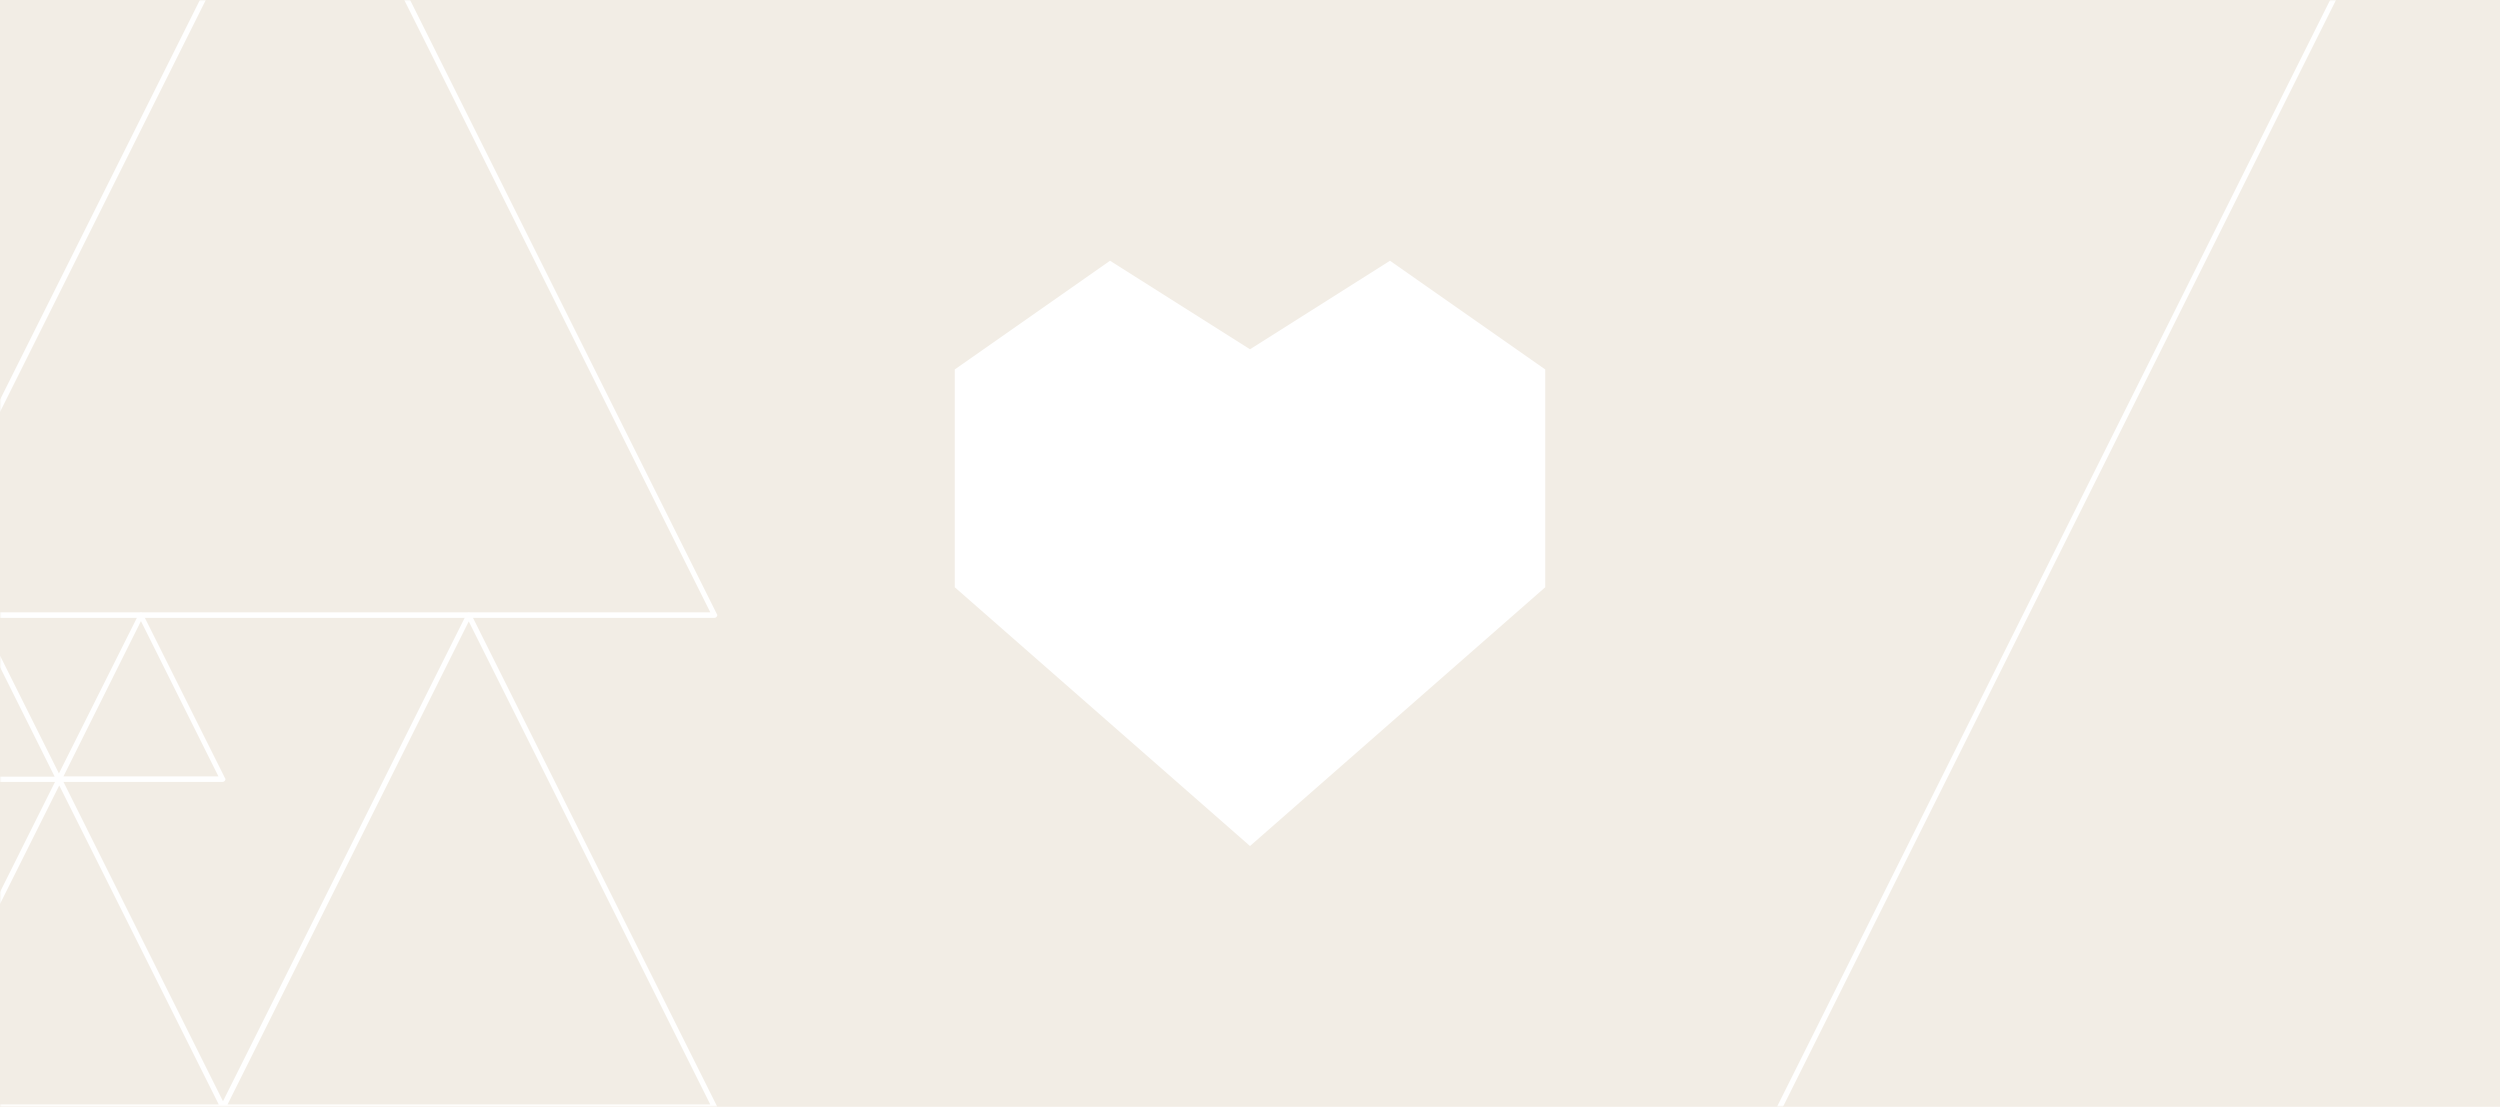 <?xml version="1.0" encoding="UTF-8" standalone="no"?>
<svg width="768px" height="340px" viewBox="0 0 768 340" version="1.1" xmlns="http://www.w3.org/2000/svg" xmlns:xlink="http://www.w3.org/1999/xlink" xmlns:sketch="http://www.bohemiancoding.com/sketch/ns">
    <!-- Generator: Sketch 3.1.1 (8761) - http://www.bohemiancoding.com/sketch -->
    <title>culture-narrow</title>
    <desc>Created with Sketch.</desc>
    <defs>
        <rect id="path-1" x="0" y="0" width="768" height="340"></rect>
    </defs>
    <g id="Page-1" stroke="none" stroke-width="1" fill="none" fill-rule="evenodd" sketch:type="MSPage">
        <g id="culture-narrow" sketch:type="MSLayerGroup">
            <g id="Group">
                <rect id="Rectangle-path" fill="#F2EDE5" sketch:type="MSShapeGroup" x="0" y="0" width="768" height="340"></rect>
                <g id="Clipped">
                    <mask id="mask-2" sketch:name="SVGID_1_" fill="white">
                        <use xlink:href="#path-1"></use>
                    </mask>
                    <g id="SVGID_1_"></g>
                    <g id="Group" mask="url(#mask-2)" fill="#FFFFFF" sketch:type="MSShapeGroup">
                        <g transform="translate(-436, -64)" id="Shape">
                            <path d="M529.7,0.3 C529.4,0.3 529.1,0.5 529,0.8 L403.1,252.6 C403,252.9 403,253.2 403.1,253.4 C403.3,253.6 403.5,253.8 403.8,253.8 L655.5,253.8 C655.8,253.8 656.1,253.6 656.2,253.4 C656.4,253.2 656.4,252.8 656.2,252.6 L530.4,0.8 C530.3,0.5 530,0.3 529.7,0.3 L529.7,0.3 Z M405.2,252.2 L529.7,3 L654.2,252.1 L405.2,252.1 L405.2,252.2 Z"></path>
                            <path d="M328.3,403.3 C328,403.3 327.7,403.5 327.6,403.8 L0.4,1058.6 C0.3,1058.9 0.3,1059.2 0.4,1059.4 C0.6,1059.6 0.8,1059.8 1.1,1059.8 L655.6,1059.8 C655.9,1059.8 656.2,1059.6 656.3,1059.4 C656.5,1059.2 656.5,1058.8 656.3,1058.6 L329,403.7 C328.9,403.5 328.6,403.3 328.3,403.3 L328.3,403.3 Z M2.4,1058.1 L328.3,406 L654.2,1058.1 L2.4,1058.1 L2.4,1058.1 Z"></path>
                            <path d="M1184.1,0.3 C1183.8,0.3 1183.5,0.5 1183.4,0.8 L654.8,1058.5 C654.7,1058.8 654.7,1059.1 654.8,1059.3 C655,1059.5 655.2,1059.7 655.5,1059.7 L1712.7,1059.7 C1713,1059.7 1713.3,1059.5 1713.4,1059.3 C1713.6,1059.1 1713.6,1058.7 1713.4,1058.5 L1184.9,0.8 C1184.7,0.5 1184.4,0.3 1184.1,0.3 L1184.1,0.3 Z M656.9,1058.1 L1184.1,3 L1711.4,1058 L656.9,1058 L656.9,1058.1 Z"></path>
                            <path d="M580,252.2 C579.7,252.2 579.4,252.4 579.3,252.7 L503.8,403.7 C503.7,404 503.7,404.3 503.8,404.5 C504,404.7 504.2,404.9 504.5,404.9 L655.5,404.9 C655.8,404.9 656.1,404.7 656.2,404.5 C656.4,404.3 656.4,403.9 656.2,403.7 L580.7,252.6 C580.6,252.4 580.3,252.2 580,252.2 L580,252.2 Z M505.9,403.3 L580,254.9 L654.2,403.3 L505.9,403.3 L505.9,403.3 Z"></path>
                            <path d="M454.2,302.5 C453.9,302.5 453.6,302.7 453.5,303 L403.2,403.7 C403.1,404 403.1,404.3 403.2,404.5 C403.4,404.7 403.6,404.9 403.9,404.9 L504.5,404.9 C504.8,404.9 505.1,404.7 505.2,404.5 C505.4,404.3 505.4,403.9 505.2,403.7 L454.9,303 C454.8,302.7 454.5,302.5 454.2,302.5 L454.2,302.5 Z M405.2,403.3 L454.2,305.3 L503.2,403.3 L405.2,403.3 L405.2,403.3 Z"></path>
                            <path d="M429,252.2 C428.7,252.2 428.4,252.4 428.3,252.7 L403.1,303 C403,303.3 403,303.6 403.1,303.8 C403.3,304 403.5,304.2 403.8,304.2 L454.1,304.2 C454.4,304.2 454.7,304 454.8,303.8 C455,303.6 455,303.2 454.8,303 L429.6,252.6 C429.6,252.4 429.3,252.2 429,252.2 L429,252.2 Z M405.2,302.5 L429,254.9 L452.8,302.6 L405.2,302.6 L405.2,302.5 Z"></path>
                            <path d="M479.3,252.2 C479,252.2 478.7,252.4 478.6,252.7 L453.4,303 C453.3,303.3 453.3,303.6 453.4,303.8 C453.6,304 453.8,304.2 454.1,304.2 L504.4,304.2 C504.7,304.2 505,304 505.1,303.8 C505.3,303.6 505.3,303.2 505.1,303 L479.9,252.6 C479.9,252.4 479.6,252.2 479.3,252.2 L479.3,252.2 Z M455.5,302.5 L479.3,254.8 L503.1,302.5 L455.5,302.5 L455.5,302.5 Z"></path>
                        </g>
                    </g>
                </g>
                <path d="M427,80.1 L384,107.3 L341,80.1 L293.3,113.5 L293.3,180.4 L384,259.9 L474.7,180.4 L474.7,113.5 L427,80.1 Z" id="favorite-5-icon_3_" fill="#FFFFFF" sketch:type="MSShapeGroup"></path>
            </g>
        </g>
    </g>
</svg>